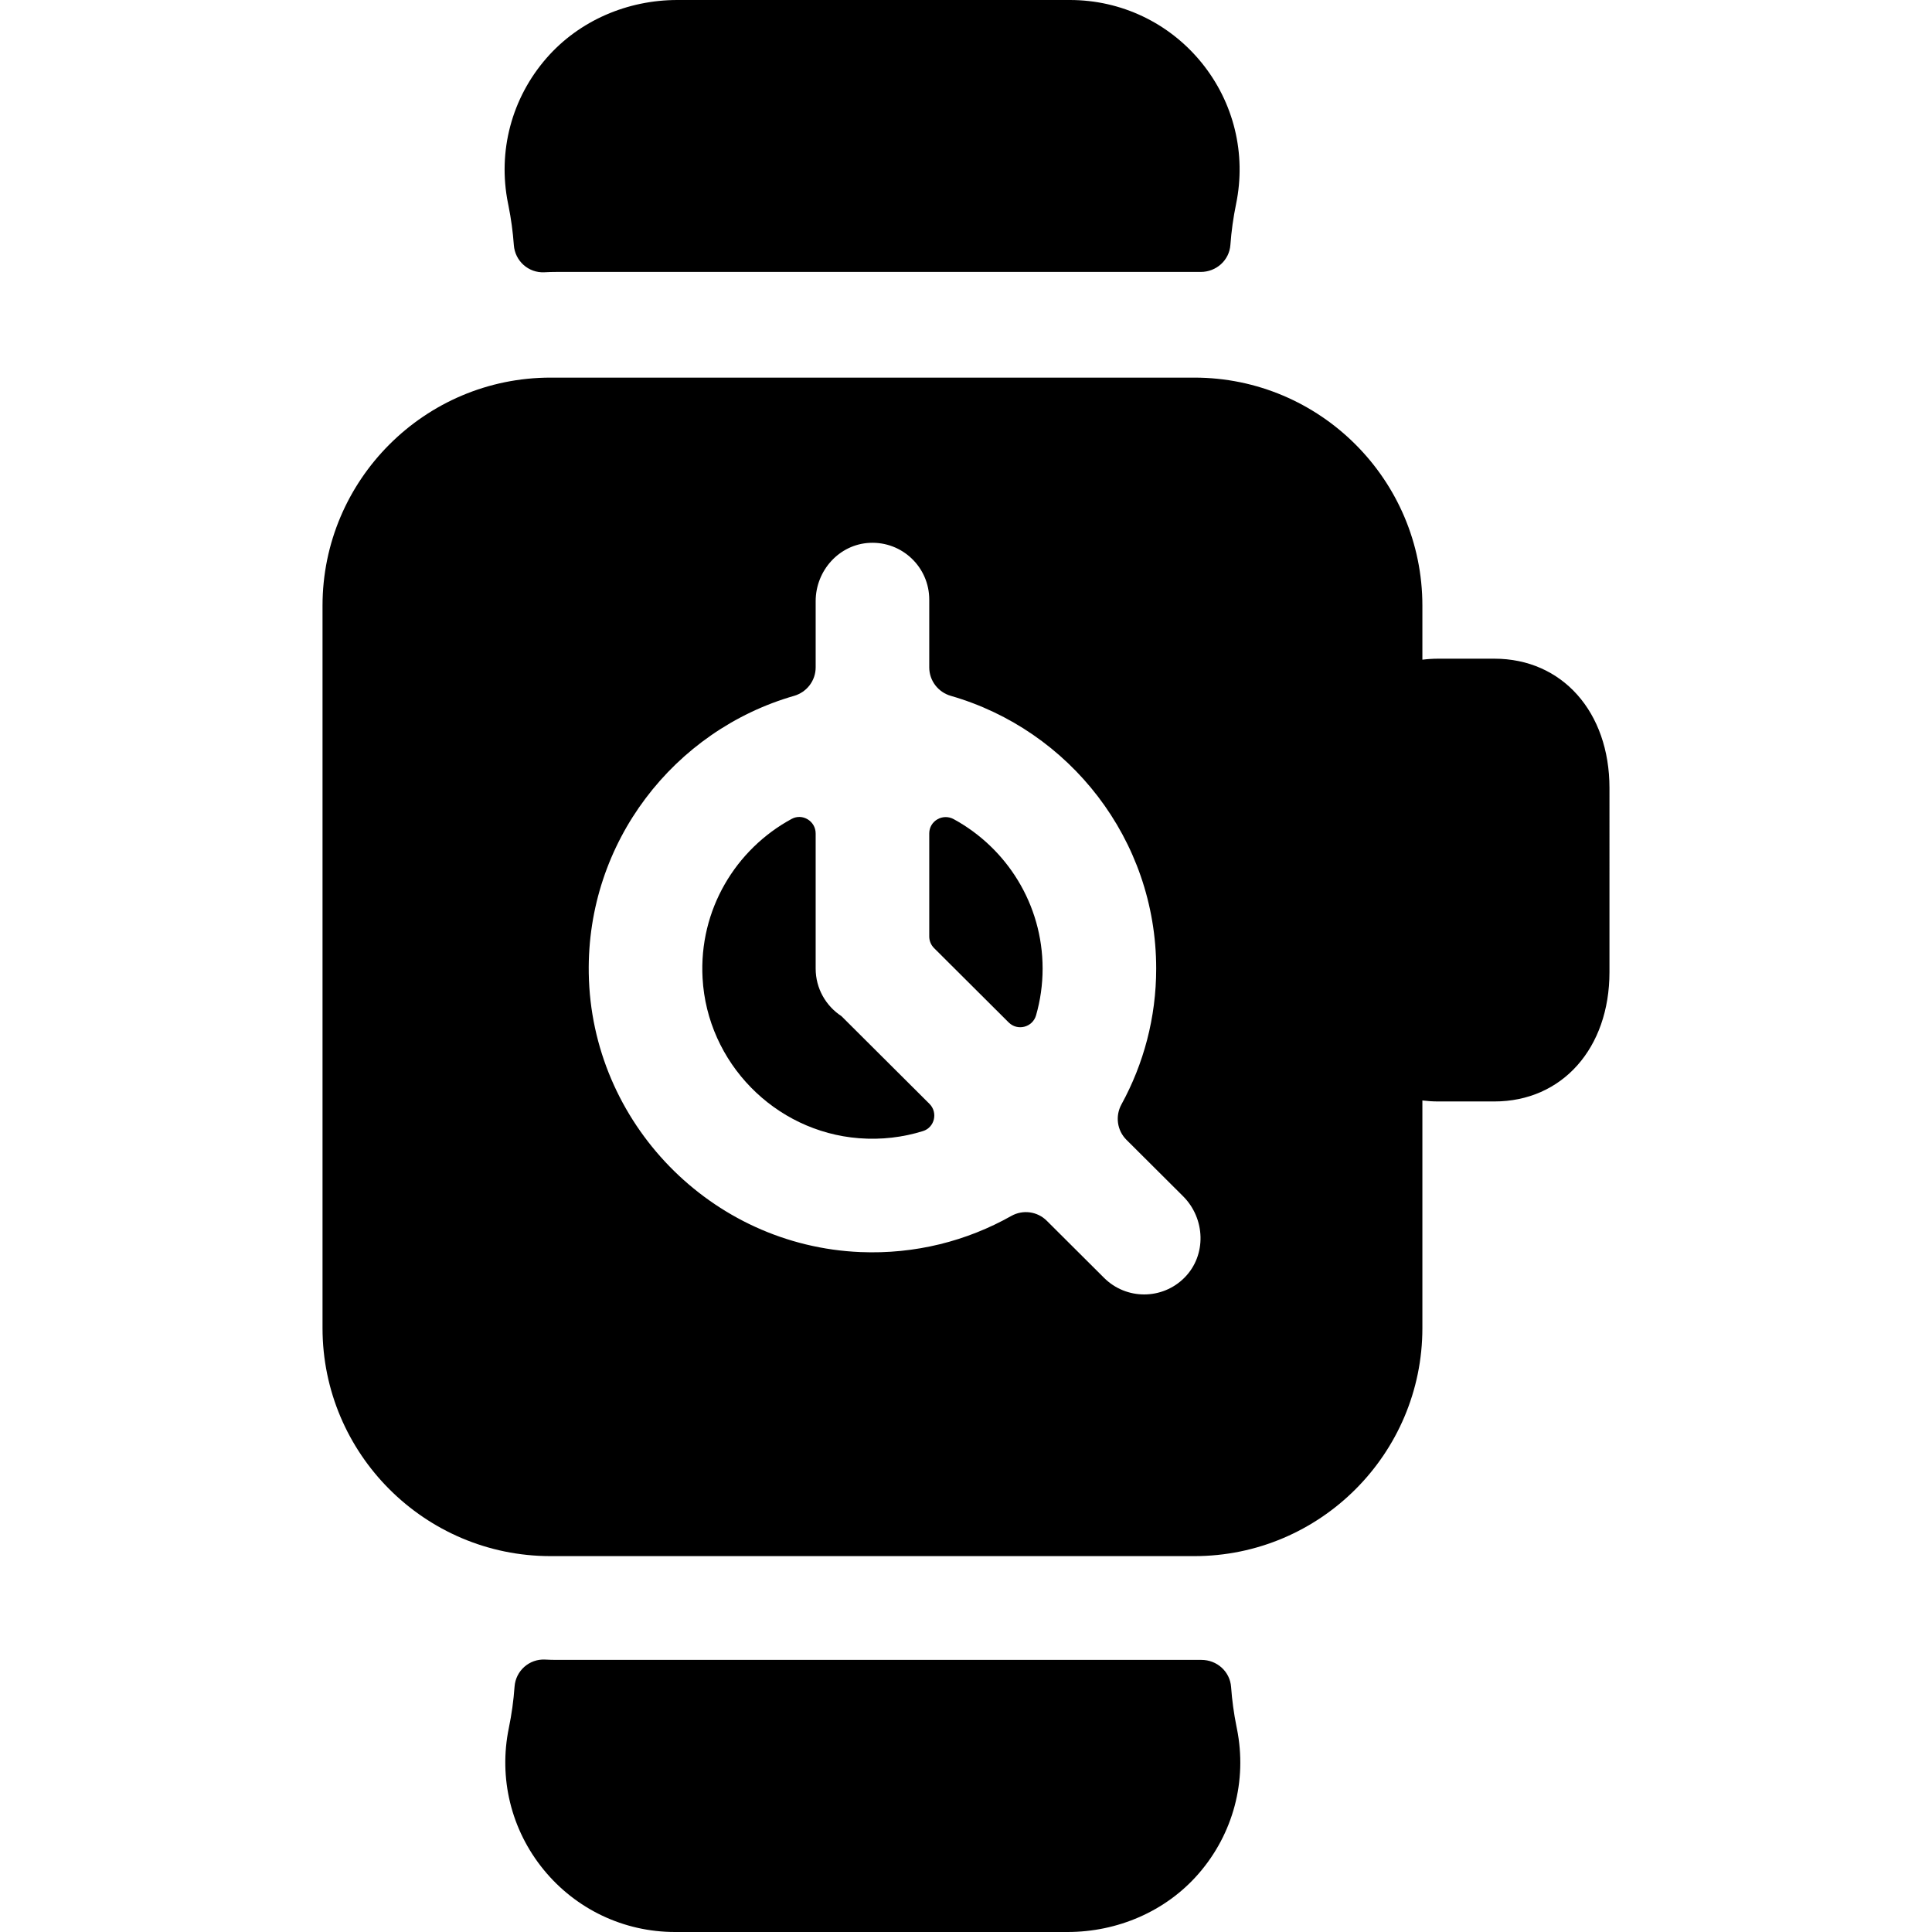 <?xml version="1.0" encoding="iso-8859-1"?>
<!-- Generator: Adobe Illustrator 19.0.0, SVG Export Plug-In . SVG Version: 6.00 Build 0)  -->
<svg xmlns="http://www.w3.org/2000/svg" xmlns:xlink="http://www.w3.org/1999/xlink" version="1.1" id="Capa_1" x="0px" y="0px" viewBox="0 0 512 512" style="enable-background:new 0 0 512 512;" xml:space="preserve">
<g>
	<g>
		<path d="M396.017,174.558h-14.891c-1.416,0-2.808,0.096-4.179,0.264v-14.318c0-33.322-27.11-60.431-60.432-60.431h-170.61    c-33.322,0-60.432,27.109-60.432,60.431v191.452c0,33.322,27.11,60.432,60.432,60.432h170.61c33.322,0,60.432-27.11,60.432-60.432    v-60.322c1.371,0.168,2.763,0.264,4.179,0.264h14.891c17.962,0,30.509-14.096,30.509-34.281V208.84    C426.526,188.656,413.98,174.558,396.017,174.558z M313.919,338.574c-2.946,2.977-6.823,4.466-10.7,4.466    c-3.843,0-7.687-1.463-10.624-4.39L277.4,323.507c-2.494-2.485-6.331-2.994-9.399-1.265c-11.752,6.622-25.45,10.179-40.005,9.569    c-39.563-1.659-71.324-34.285-71.969-73.879c-0.567-34.798,22.634-64.371,54.401-73.519c3.381-0.973,5.731-4.034,5.731-7.551    V159.32c0-8.104,6.228-15.078,14.323-15.459c8.643-0.407,15.778,6.48,15.778,15.034v17.967c0,3.516,2.347,6.577,5.726,7.549    c31.39,9.037,54.417,38.016,54.417,72.273c0,13.03-3.343,25.289-9.202,35.983c-1.689,3.082-1.181,6.901,1.308,9.383l15.015,14.963    C319.45,322.919,319.802,332.629,313.919,338.574z"/>
	</g>
</g>
<g>
	<g>
		<path d="M327.799,458.141l-0.123-0.611c-0.697-3.463-1.171-6.958-1.425-10.465c-0.297-4.103-3.759-7.187-7.872-7.175    c-0.05,0-0.1,0-0.151,0H147.616c-1.056,0-2.105-0.028-3.148-0.084c-4.201-0.225-7.803,2.975-8.105,7.171    c-0.263,3.667-0.767,7.326-1.515,10.95c-2.748,13.302,0.595,26.971,9.174,37.502C152.6,505.96,165.31,512,178.893,512h104.016    c13.209,0,25.981-5.428,34.668-15.38C326.839,486.006,330.568,471.888,327.799,458.141z"/>
	</g>
</g>
<g>
	<g>
		<path d="M318.397,16.571C309.82,6.04,297.11,0,283.527,0H179.512c-13.209,0-25.981,5.428-34.668,15.38    c-9.263,10.614-12.992,24.732-10.222,38.479l0.123,0.611c0.7,3.473,1.175,6.979,1.43,10.497c0.304,4.203,3.9,7.417,8.108,7.187    c1.067-0.058,2.142-0.088,3.224-0.088h170.61c0.026,0,0.052,0,0.078,0c4.106,0.006,7.571-3.061,7.87-7.157    c0.265-3.629,0.765-7.249,1.505-10.836C330.319,40.771,326.976,27.102,318.397,16.571z"/>
	</g>
</g>
<g>
	<g>
		<path d="M246.314,292.53l-23.327-23.247c-4.109-2.688-6.828-7.322-6.828-12.597v-35.811c0-3.262-3.486-5.413-6.354-3.859    c-14.786,8.008-24.62,24.034-23.617,42.212c1.234,22.375,19.101,40.673,41.443,42.413c5.941,0.463,11.664-0.239,16.971-1.894    C247.699,298.779,248.612,294.821,246.314,292.53z"/>
	</g>
</g>
<g>
	<g>
		<path d="M252.748,217.087c-2.922-1.594-6.488,0.46-6.488,3.789v27.3c0,1.156,0.461,2.264,1.278,3.079l19.771,19.702    c2.349,2.341,6.344,1.296,7.258-1.89c1.129-3.935,1.735-8.087,1.735-12.381C276.302,239.618,266.768,224.741,252.748,217.087z"/>
	</g>
</g>
<g>
</g>
<g>
</g>
<g>
</g>
<g>
</g>
<g>
</g>
<g>
</g>
<g>
</g>
<g>
</g>
<g>
</g>
<g>
</g>
<g>
</g>
<g>
</g>
<g>
</g>
<g>
</g>
<g>
</g>
</svg>
